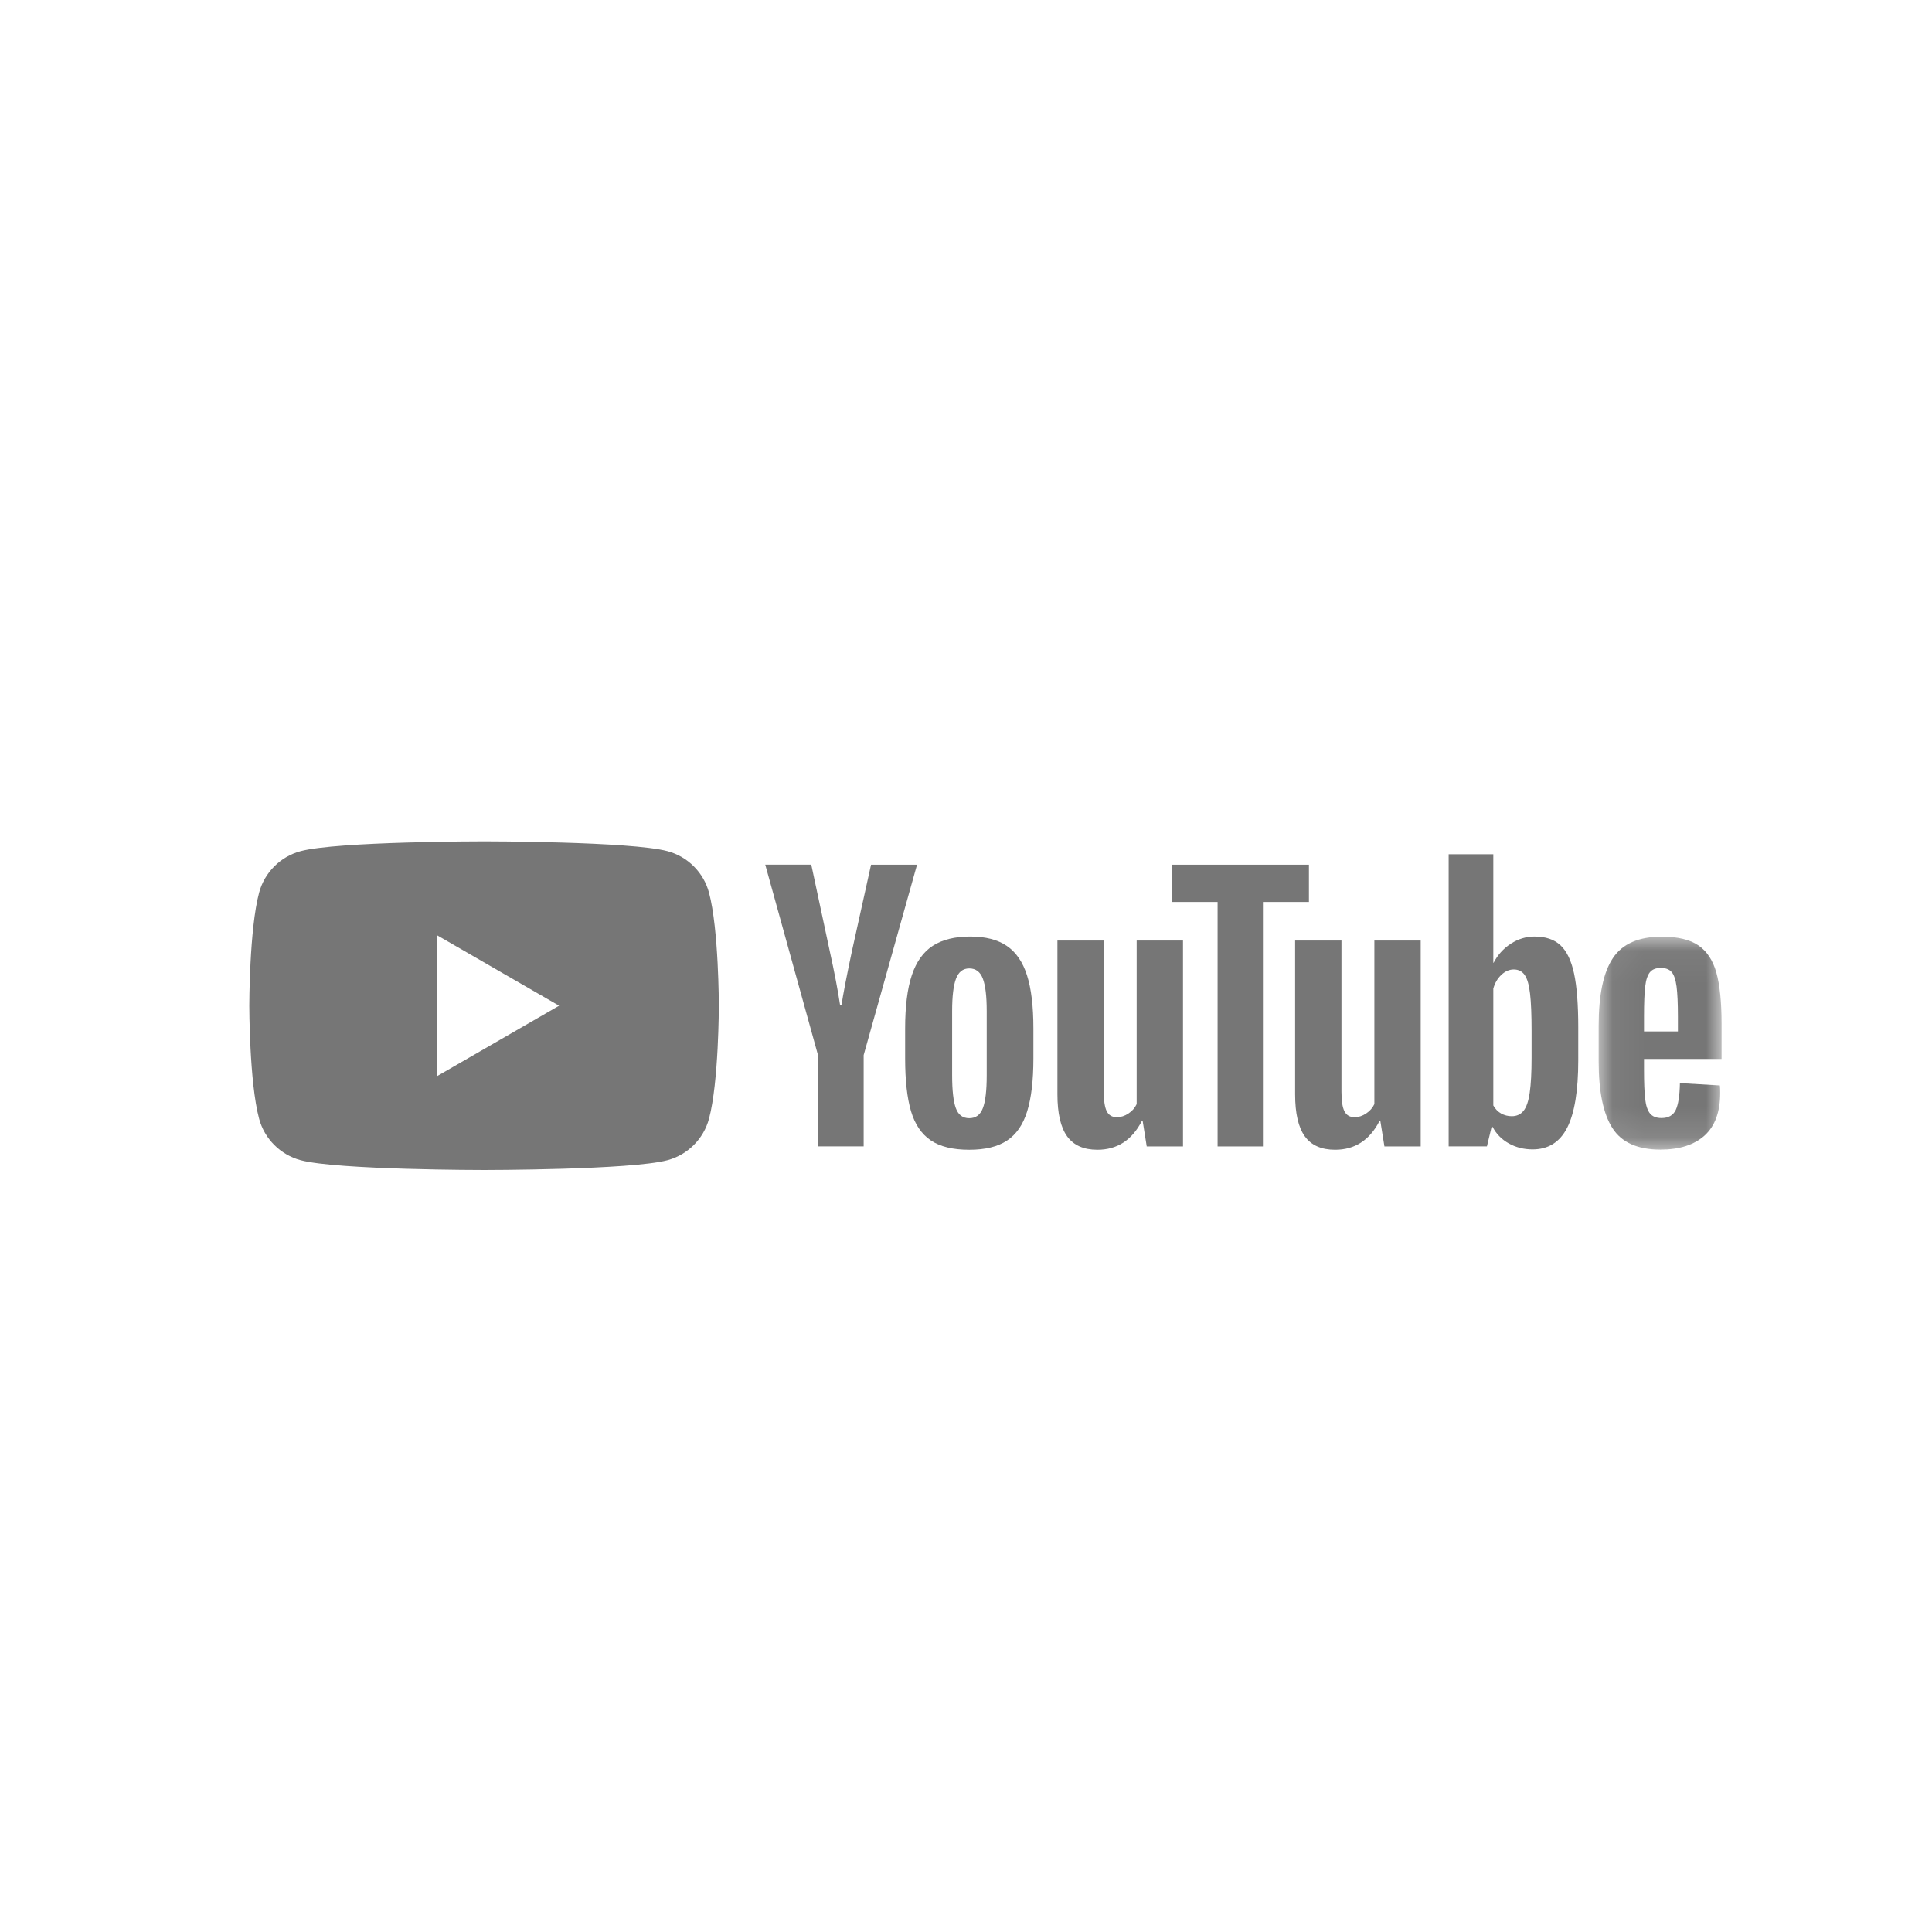 <svg xmlns="http://www.w3.org/2000/svg" xmlns:xlink="http://www.w3.org/1999/xlink" width="62" height="62" viewBox="0 0 62 62">
    <defs>
        <rect id="f722pl7x2a" width="62" height="62" x="0" y="0" rx="8"/>
        <rect id="hcjpo0j8ic" width="62" height="62" x="0" y="0" rx="8"/>
        <path id="w3wyod1cad" d="M0.055 0.048L3.999 0.048 3.999 6.88 0.055 6.88z"/>
    </defs>
    <g fill="none" fill-rule="evenodd">
        <g>
            <g>
                <g transform="translate(-712 -966) translate(640 966) translate(72)">
                    <mask id="o0pi45kmub" fill="#fff">
                        <use xlink:href="#f722pl7x2a"/>
                    </mask>
                    <rect width="63.1" height="63.1" x=".45" y=".45" stroke="#DDD" stroke-width="0" rx="8"/>
                    <g mask="url(#o0pi45kmub)">
                        <rect width="63.1" height="63.1" x=".45" y=".45" stroke="#DDD" stroke-width="0" rx="8"/>
                    </g>
                    <g mask="url(#o0pi45kmub)">
                        <g>
                            <path fill="#767676" d="M6.027 7.534v-4.52l3.915 2.26-3.915 2.26zm8.726-5.887C14.58.999 14.07.488 13.421.315 12.246 0 7.534 0 7.534 0S2.822 0 1.647.315C.999.488.488.999.315 1.647 0 2.822 0 5.274 0 5.274S0 7.726.315 8.9c.173.648.684 1.158 1.332 1.332 1.175.315 5.887.315 5.887.315s4.712 0 5.887-.315c.648-.174 1.159-.684 1.332-1.332.315-1.175.315-3.627.315-3.627s0-2.452-.315-3.627zM23.541 8.561c.083-.215.124-.567.124-1.056V5.447c0-.474-.041-.82-.124-1.04-.082-.219-.228-.329-.436-.329-.201 0-.343.11-.426.33-.082.218-.124.565-.124 1.039v2.058c0 .489.04.84.119 1.056.079.216.222.323.43.323.21 0 .355-.107.437-.323m-1.67 1.035c-.298-.201-.51-.514-.636-.938-.125-.424-.188-.987-.188-1.692v-.959c0-.71.071-1.282.215-1.713.144-.431.368-.745.674-.943.305-.197.706-.296 1.201-.296.489 0 .88.1 1.175.302.294.2.51.515.646.942.137.428.205.997.205 1.708v.96c0 .704-.067 1.27-.2 1.697-.132.427-.348.74-.646.937-.298.198-.702.296-1.212.296-.525 0-.936-.1-1.234-.301" transform="translate(8 27)"/>
                            <g transform="translate(8 27) translate(43.248 3.012)">
                                <mask id="ad2dhlksae" fill="#fff">
                                    <use xlink:href="#w3wyod1cad"/>
                                </mask>
                                <path fill="#767676" d="M1.698 1.19c-.075.094-.126.246-.15.458-.026.212-.038.533-.038.964v.475h1.088v-.475c0-.423-.015-.745-.043-.964-.03-.22-.081-.374-.156-.463-.076-.09-.193-.135-.35-.135-.159 0-.275.047-.351.14zM1.51 3.97v.334c0 .424.012.742.037.954.025.212.077.366.156.463.08.097.202.146.367.146.222 0 .375-.086.458-.259.082-.172.127-.46.134-.862l1.283.075c.007.058.01.137.01.237 0 .611-.167 1.067-.5 1.369-.335.302-.807.453-1.417.453-.733 0-1.247-.23-1.541-.69C.202 5.73.055 5.019.055 4.056V2.903c0-.991.152-1.715.458-2.17C.818.275 1.34.047 2.08.047c.51 0 .902.093 1.175.28.273.187.465.478.577.873.11.395.167.941.167 1.638V3.97h-2.49z" mask="url(#ad2dhlksae)"/>
                            </g>
                            <path fill="#767676" d="M18.25 6.858L16.558.748h1.477l.592 2.77c.151.683.262 1.264.334 1.746h.043c.05-.345.162-.923.334-1.735l.615-2.78h1.476l-1.713 6.11v2.93H18.25V6.86zM29.964 3.184V9.79H28.8l-.129-.809h-.032c-.316.61-.79.916-1.423.916-.438 0-.761-.143-.97-.43-.208-.288-.312-.737-.312-1.348V3.184h1.487v4.849c0 .295.033.505.097.63.065.126.172.189.323.189.13 0 .254-.04.372-.119.119-.079.207-.179.264-.301V3.184h1.487zM37.592 3.184V9.79h-1.164l-.13-.809h-.032c-.316.61-.79.916-1.422.916-.438 0-.762-.143-.97-.43-.208-.288-.312-.737-.312-1.348V3.184h1.487v4.849c0 .295.032.505.097.63.064.126.172.189.323.189.13 0 .253-.04.371-.119.12-.079.207-.179.265-.301V3.184h1.487z" transform="translate(8 27)"/>
                            <path fill="#767676" d="M34.005 1.945L32.529 1.945 32.529 9.79 31.074 9.79 31.074 1.945 29.598 1.945 29.598.749 34.005.749zM41.15 6.934c0 .482-.02.859-.06 1.132-.039.273-.105.467-.199.582-.093.115-.219.172-.377.172-.122 0-.235-.029-.34-.086-.103-.058-.188-.144-.252-.259v-3.75c.05-.18.136-.327.258-.441.122-.115.255-.173.399-.173.15 0 .268.06.35.178.083.118.14.318.172.598.033.28.049.679.049 1.196v.851zm1.363-2.694c-.09-.416-.235-.718-.436-.905-.201-.187-.478-.28-.83-.28-.273 0-.528.077-.765.231-.237.155-.42.358-.55.61h-.01V.414h-1.433v9.374h1.228l.15-.625h.033c.115.223.287.4.517.529.23.129.485.193.765.193.503 0 .873-.231 1.11-.695.237-.463.356-1.187.356-2.17V5.974c0-.74-.045-1.318-.135-1.735z" transform="translate(8 27)"/>
                        </g>
                    </g>
                </g>
            </g>
        </g>
    </g>
</svg>
